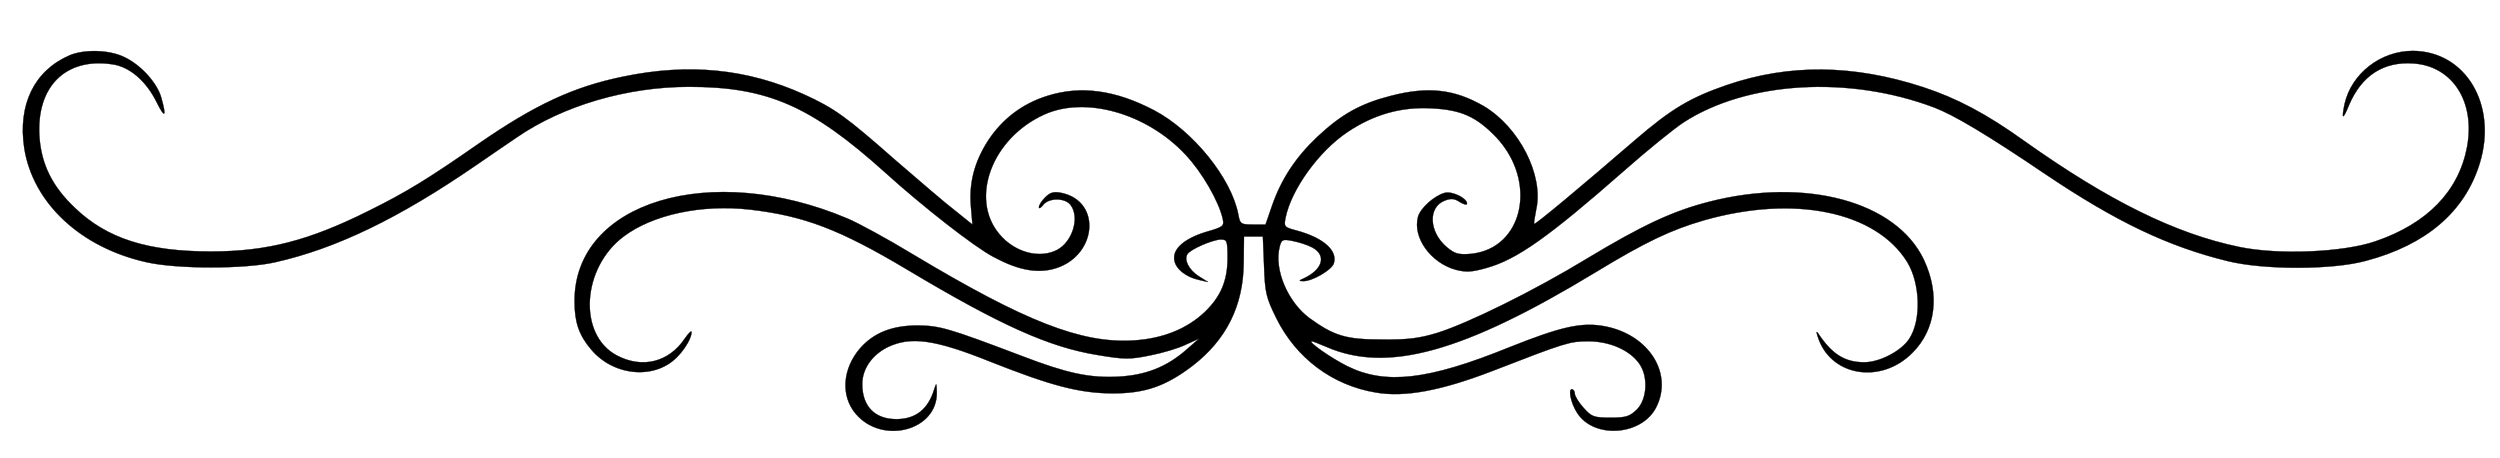 <?xml version="1.0" standalone="no"?>
<!DOCTYPE svg PUBLIC "-//W3C//DTD SVG 20010904//EN"
 "http://www.w3.org/TR/2001/REC-SVG-20010904/DTD/svg10.dtd">
<svg version="1.0" xmlns="http://www.w3.org/2000/svg"
 width="835pt" height="153pt" viewBox="0 0 835 153"
 preserveAspectRatio="xMidYMid meet">
<?xml-stylesheet type="text/css" href="border_animation.css"?>
<g transform="translate(0,153) scale(0.1,-0.1)"
fill="#000000" stroke="#000000" stoke-width="1">
<path class="floral-lin" d="M232 1345 c-118 -51 -173 -165 -151 -310 29 -183 188 -332 409 -381
102 -23 328 -23 429 0 204 46 412 146 671 324 52 36 114 78 136 93 154 106
368 169 575 169 262 0 407 -63 654 -285 128 -116 300 -250 363 -283 80 -43
141 -55 198 -41 147 37 168 227 28 255 -25 5 -37 1 -53 -15 -12 -12 -21 -26
-21 -33 0 -6 6 -3 14 7 18 25 74 25 92 0 31 -42 6 -123 -46 -150 -59 -30 -141
-8 -192 53 -100 119 -25 320 149 399 137 63 343 5 472 -133 56 -59 112 -157
125 -215 5 -24 2 -27 -54 -43 -73 -22 -113 -56 -108 -93 3 -30 39 -59 83 -68
l30 -7 -32 20 c-32 21 -49 54 -37 73 9 16 85 49 112 49 20 0 22 -4 22 -62 0
-76 -23 -129 -76 -180 -60 -57 -141 -89 -237 -95 -175 -11 -363 63 -737 287
-84 51 -183 105 -219 120 -458 194 -914 55 -912 -277 0 -70 15 -113 56 -161
77 -91 218 -101 291 -20 25 27 44 61 44 79 0 6 -10 -3 -23 -22 -53 -79 -142
-101 -227 -56 -130 69 -117 292 23 397 97 73 259 108 421 90 182 -21 300 -66
525 -200 313 -187 476 -260 638 -286 90 -15 106 -15 175 -1 41 8 95 24 119 36
l44 20 -39 -34 c-67 -60 -138 -88 -230 -93 -97 -5 -172 11 -323 69 -245 93
-274 101 -347 102 -86 0 -147 -24 -193 -76 -59 -68 -66 -159 -15 -219 89 -105
274 -56 271 72 -1 33 -1 33 -9 9 -20 -66 -62 -99 -126 -99 -72 0 -114 43 -114
117 0 51 33 98 86 124 76 36 157 25 339 -48 207 -82 299 -106 410 -107 109 0
177 23 268 92 113 87 170 201 171 344 l1 88 31 0 32 0 4 -99 c3 -89 7 -105 41
-174 66 -133 187 -224 332 -248 96 -17 219 6 390 72 245 95 258 99 320 99 71
0 137 -29 169 -73 32 -43 28 -120 -7 -155 -24 -23 -36 -27 -88 -27 -56 0 -63
3 -90 33 -16 18 -29 39 -29 47 0 8 -5 15 -10 15 -13 0 -3 -47 17 -78 55 -89
217 -78 265 18 57 113 -25 242 -171 270 -78 15 -147 -1 -320 -70 -271 -110
-414 -126 -541 -63 -56 28 -134 83 -118 83 3 0 25 -9 49 -19 203 -88 457 -18
899 250 168 102 251 141 361 173 301 86 574 30 679 -139 44 -72 48 -196 6
-258 -27 -40 -98 -77 -149 -77 -65 0 -107 26 -154 96 -8 12 -7 3 2 -21 47
-124 211 -147 313 -43 78 78 92 195 38 310 -92 195 -395 277 -718 194 -121
-31 -222 -78 -408 -190 -174 -106 -397 -216 -500 -248 -60 -18 -97 -23 -185
-22 -120 0 -159 12 -242 72 -72 54 -118 162 -99 237 6 25 10 27 44 20 20 -4
49 -13 64 -21 51 -27 36 -76 -32 -106 -12 -5 -12 -7 3 -7 29 -1 95 37 102 59
14 43 -35 86 -124 110 -42 11 -43 13 -37 43 19 94 111 222 207 286 88 59 180
85 282 79 98 -5 148 -28 213 -95 141 -148 93 -374 -84 -391 -41 -3 -52 0 -79
22 -61 51 -64 135 -7 156 20 8 32 7 50 -5 13 -8 24 -11 24 -5 0 18 -49 42 -74
36 -35 -9 -83 -52 -90 -81 -18 -69 43 -153 126 -176 35 -9 54 -8 103 6 101 28
206 102 460 325 77 68 166 140 198 161 211 137 551 158 837 50 66 -25 177 -91
372 -223 235 -158 408 -241 608 -290 121 -30 351 -30 463 1 200 53 329 163
379 324 61 196 -46 376 -223 377 -108 0 -205 -76 -228 -177 -11 -53 -6 -55 14
-6 42 100 115 148 216 141 131 -9 207 -128 179 -279 -28 -148 -133 -256 -306
-315 -107 -37 -324 -46 -454 -19 -214 44 -437 154 -720 355 -124 89 -224 142
-337 179 -233 76 -447 78 -655 7 -122 -42 -185 -79 -307 -184 -182 -157 -333
-283 -337 -280 -1 2 2 23 7 48 26 114 -57 276 -176 346 -97 56 -185 66 -309
34 -102 -26 -166 -62 -246 -137 -73 -69 -121 -142 -152 -232 l-21 -61 -42 0
c-41 0 -43 2 -49 34 -23 121 -152 280 -282 348 -128 67 -244 83 -355 48 -84
-26 -151 -77 -199 -150 -46 -72 -64 -142 -57 -221 l5 -59 -56 45 c-32 24 -121
101 -200 169 -168 148 -205 174 -305 220 -190 86 -385 106 -606 60 -166 -34
-294 -94 -481 -223 -172 -120 -245 -164 -368 -225 -200 -100 -341 -136 -527
-136 -212 0 -348 43 -455 146 -75 71 -111 144 -118 235 -12 169 87 268 244
244 57 -8 113 -56 148 -128 27 -54 33 -48 15 16 -13 49 -68 110 -123 136 -50
25 -135 27 -184 6z"/>
</g>
</svg>
